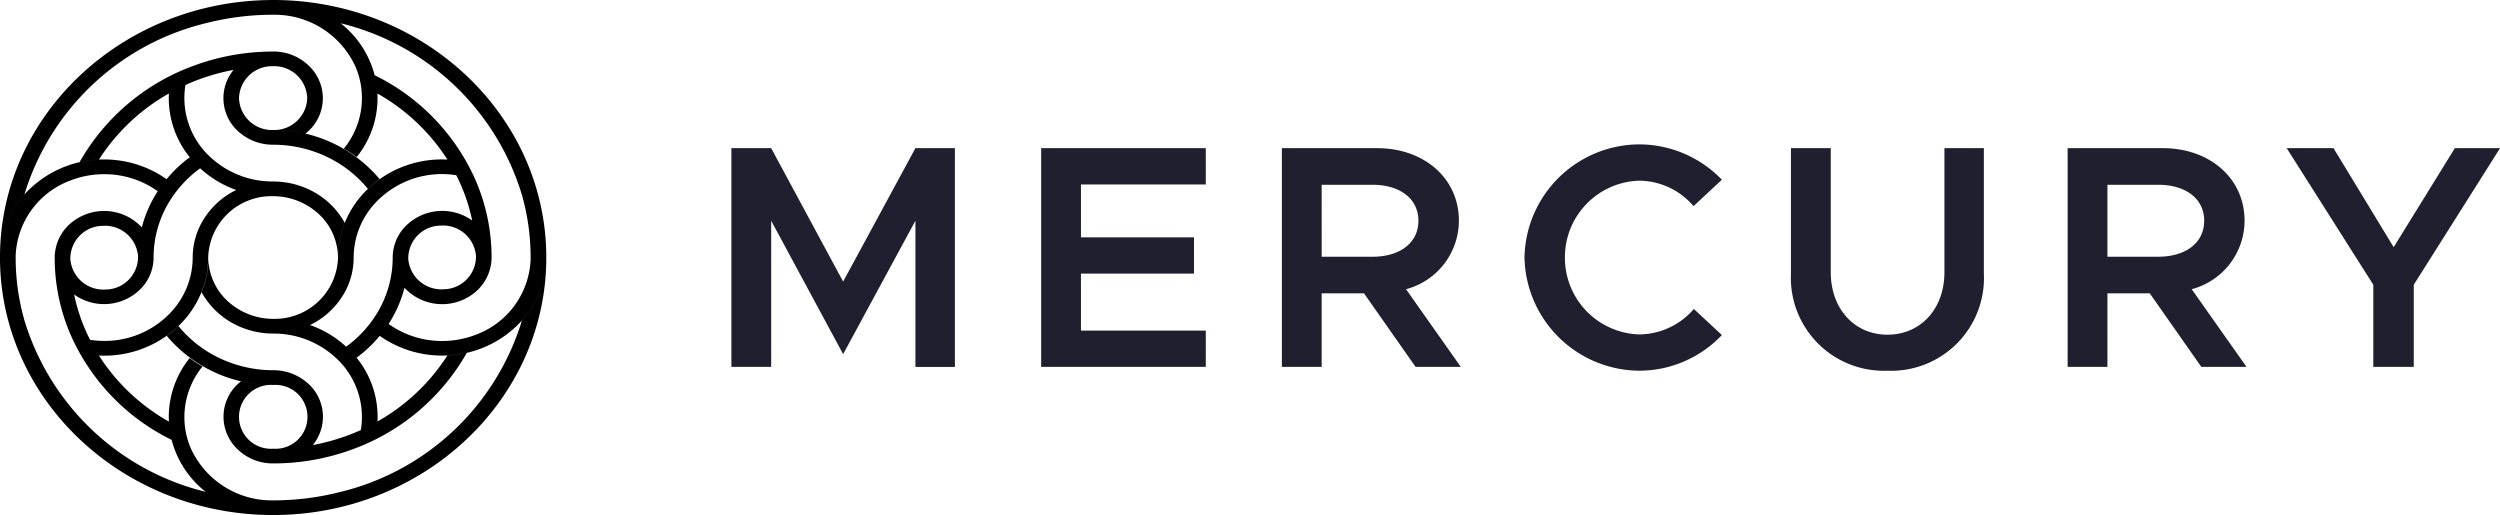 <svg xmlns="http://www.w3.org/2000/svg" width="191.544" height="39.462" viewBox="0 0 191.544 39.462">
  <defs>
    <style>
      .cls-1 {
        fill-rule: evenodd;
      }

      .cls-2 {
        fill: #1f1f30;
      }
    </style>
  </defs>
  <g id="Group_2" data-name="Group 2" transform="translate(-88.072 -32.304)">
    <path id="mercury-logo_1_" data-name="mercury-logo (1)" class="cls-1" d="M27.648,33.1a6.145,6.145,0,0,0-2.132-5.722,6.989,6.989,0,0,0-4.568-1.67,6.465,6.465,0,0,1-2.823-.64h0a6.059,6.059,0,0,1-2.679-2.525h0a7.049,7.049,0,0,0,.517-2.659A4.564,4.564,0,0,0,17.44,23.22,5.164,5.164,0,0,0,21,24.581a4.847,4.847,0,0,0,4.9-4.7,7.027,7.027,0,0,1,.517-2.659v0a7.412,7.412,0,0,1,1.77-2.6,8.21,8.21,0,0,1,6.093-2.244,15.251,15.251,0,0,0-5.362-5.062,7.184,7.184,0,0,1-1.589,4.867,10,10,0,0,0-.985-.645A6.117,6.117,0,0,0,27.73,7.668a6.014,6.014,0,0,0-.5-2.42,6.8,6.8,0,0,0-6.1-3.967c-.06,0-.12,0-.181,0s-.119,0-.179,0a20.645,20.645,0,0,0-4.957.637A19.28,19.28,0,0,0,1.873,15.043,7.233,7.233,0,0,0,0,19.679C.114,8.943,9.333.261,20.731.153c.072,0,.144,0,.215,0q.146,0,.292,0c11.346.164,20.5,8.825,20.617,19.526,0,.068,0,.135,0,.2s0,.135,0,.2a7.233,7.233,0,0,1-1.873,4.637,8.161,8.161,0,0,1-5.7,2.668,8.286,8.286,0,0,1-5.19-1.5,9.919,9.919,0,0,1-1.771,1.674l.013.016a7.184,7.184,0,0,1,1.589,4.869,15.251,15.251,0,0,0,5.36-5.064,8.533,8.533,0,0,0,1.485-.2,16.546,16.546,0,0,1-8.574,7.329,17.543,17.543,0,0,1-6.278,1.149,3.867,3.867,0,0,1-3.008-1.4,3.418,3.418,0,0,1,.555-4.888,10.925,10.925,0,0,0,2.454.276,2.448,2.448,0,1,0,0,4.886h.037a2.448,2.448,0,1,0,0-4.886,10.59,10.59,0,0,1-8.178-3.76,7.558,7.558,0,0,0,.9-.748,9.1,9.1,0,0,0,2.708,2.232,9.58,9.58,0,0,0,4.568,1.148,3.92,3.92,0,0,1,2.454.852,3.418,3.418,0,0,1,.56,4.881A16.1,16.1,0,0,0,27.648,33.1Zm8.531-16.052a13.987,13.987,0,0,0-1.219-3.473,6.99,6.99,0,0,0-6.091,2.006,6.158,6.158,0,0,0-1.772,4.3,5.531,5.531,0,0,1-.68,2.658v0a6.058,6.058,0,0,1-2.664,2.516l.02.006h0a7.992,7.992,0,0,1,2.747,1.653,8.88,8.88,0,0,0,2.349-2.532,8.228,8.228,0,0,0,1.219-4.3,3.436,3.436,0,0,1,.9-2.312,3.948,3.948,0,0,1,5.188-.524Zm.292,2.731a2.536,2.536,0,0,0-2.7-2.344,2.507,2.507,0,0,0-2.491,2.535,2.536,2.536,0,0,0,2.7,2.344A2.507,2.507,0,0,0,36.47,19.778ZM30.991,22.2a9.364,9.364,0,0,1-1.218,2.77,7.011,7.011,0,0,0,4.1,1.307,7.088,7.088,0,0,0,2.569-.475,6.423,6.423,0,0,0,4.212-5.745c0-.057,0-.113,0-.169s0-.113,0-.17a17.479,17.479,0,0,0-.676-4.67A19.275,19.275,0,0,0,26.1,1.934a7.457,7.457,0,0,1,2.606,3.981,16.263,16.263,0,0,1,7.738,8.056,14.891,14.891,0,0,1,1.22,5.914,3.5,3.5,0,0,1-1.489,2.833,3.948,3.948,0,0,1-5.188-.521ZM20.618,39.61C9.274,39.447.116,30.785,0,20.084c0-.066,0-.135,0-.2s0-.135,0-.2a7.233,7.233,0,0,1,1.873-4.637,8.161,8.161,0,0,1,5.7-2.668,8.286,8.286,0,0,1,5.19,1.5A9.919,9.919,0,0,1,14.54,12.2a7.185,7.185,0,0,1-1.6-4.885,15.251,15.251,0,0,0-5.36,5.064,8.533,8.533,0,0,0-1.485.2,16.546,16.546,0,0,1,8.574-7.328A17.543,17.543,0,0,1,20.945,4.1a3.867,3.867,0,0,1,3.008,1.4,3.418,3.418,0,0,1-.555,4.888,10.964,10.964,0,0,0-2.454-.277,2.522,2.522,0,0,0,2.594-2.443,2.521,2.521,0,0,0-2.594-2.444h-.037a2.522,2.522,0,0,0-2.594,2.443,2.522,2.522,0,0,0,2.594,2.444,10.59,10.59,0,0,1,8.178,3.759,7.654,7.654,0,0,0-.9.748,9.1,9.1,0,0,0-2.708-2.232,9.58,9.58,0,0,0-4.568-1.148,3.915,3.915,0,0,1-2.454-.852,3.418,3.418,0,0,1-.56-4.88,16.1,16.1,0,0,0-3.686,1.157,6.145,6.145,0,0,0,2.132,5.722,6.988,6.988,0,0,0,4.568,1.671,6.459,6.459,0,0,1,2.823.641h0a6.059,6.059,0,0,1,2.679,2.524v0a7.049,7.049,0,0,0-.517,2.658,4.564,4.564,0,0,0-1.481-3.337,5.164,5.164,0,0,0-3.562-1.36,4.847,4.847,0,0,0-4.9,4.7,7.02,7.02,0,0,1-.517,2.658v0a7.427,7.427,0,0,1-1.77,2.6A8.21,8.21,0,0,1,7.579,27.39a15.251,15.251,0,0,0,5.362,5.064,7.184,7.184,0,0,1,1.589-4.867,9.817,9.817,0,0,0,.985.644A6.117,6.117,0,0,0,14.128,32.1a6.014,6.014,0,0,0,.5,2.42,6.81,6.81,0,0,0,6.278,3.968c.059,0,.119,0,.179,0a20.706,20.706,0,0,0,4.957-.636A19.28,19.28,0,0,0,39.983,24.722a7.233,7.233,0,0,0,1.873-4.638c-.114,10.736-9.333,19.42-20.731,19.527H20.7l-.076,0Zm-4.863-1.778a7.458,7.458,0,0,1-2.607-3.981A16.263,16.263,0,0,1,5.41,25.8a14.884,14.884,0,0,1-1.22-5.914,3.5,3.5,0,0,1,1.489-2.834,3.948,3.948,0,0,1,5.188.521,9.364,9.364,0,0,1,1.218-2.77,7.011,7.011,0,0,0-4.1-1.306,7.088,7.088,0,0,0-2.569.475A6.423,6.423,0,0,0,1.2,19.713c0,.057,0,.113,0,.17a17.476,17.476,0,0,0,.679,4.838A19.275,19.275,0,0,0,15.754,37.832ZM6.9,26.191a7.447,7.447,0,0,0,1.08.08,6.938,6.938,0,0,0,5.01-2.086,6.158,6.158,0,0,0,1.774-4.3,5.53,5.53,0,0,1,.68-2.659v0A6.058,6.058,0,0,1,18.1,14.706l-.018-.007h0a8,8,0,0,1-2.747-1.653,8.88,8.88,0,0,0-2.349,2.534,8.228,8.228,0,0,0-1.219,4.3,3.433,3.433,0,0,1-.9,2.311,3.948,3.948,0,0,1-5.188.524A13.987,13.987,0,0,0,6.9,26.19Zm-1.511-6.2a2.536,2.536,0,0,0,2.7,2.343,2.507,2.507,0,0,0,2.49-2.536,2.536,2.536,0,0,0-2.7-2.343,2.507,2.507,0,0,0-2.49,2.536Z" transform="translate(88.072 32.153)"/>
    <path id="Path_1" data-name="Path 1" class="cls-2" d="M1.2,6.566H4.249v-11.2L9.762,5.59,15.3-4.631v11.2h3.025V-10.192H15.3L9.762.029,4.249-10.192H1.2ZM37.547-7.411v-2.781H24.935V6.566H37.547V3.785H27.984V-.581h8.66V-3.362h-8.66V-7.411ZM57.086,6.566,52.89.614A5.441,5.441,0,0,0,56.94-4.631c0-3.269-2.683-5.562-6.269-5.562H43.377V6.566h3.049V.931H49.67l3.952,5.635ZM46.426-7.387h3.9c2.073,0,3.513,1.049,3.513,2.756S52.4-1.874,50.329-1.874h-3.9ZM70.771,6.859a8.736,8.736,0,0,0,6.318-2.732l-2.147-2a5.562,5.562,0,0,1-4.171,1.951,5.87,5.87,0,0,1-5.708-5.9A5.865,5.865,0,0,1,70.771-7.7a5.511,5.511,0,0,1,4.147,1.951l2.171-2.025a8.81,8.81,0,0,0-6.318-2.708,8.836,8.836,0,0,0-8.806,8.66A8.857,8.857,0,0,0,70.771,6.859Zm19,0a7.108,7.108,0,0,0,7.391-7.44v-9.611H94.14V-.679C94.14,2.1,92.335,4.1,89.774,4.1c-2.537,0-4.342-2-4.342-4.781v-9.514H82.382V-.581A7.122,7.122,0,0,0,89.774,6.859Zm27.516-.293-4.2-5.952a5.441,5.441,0,0,0,4.049-5.245c0-3.269-2.683-5.562-6.269-5.562H103.58V6.566h3.049V.931h3.244l3.952,5.635ZM106.63-7.387h3.9c2.073,0,3.513,1.049,3.513,2.756s-1.439,2.756-3.513,2.756h-3.9ZM127,6.566h3.1V.273l6.611-10.465h-3.464L128.56-2.606l-4.61-7.586h-3.586L127,.273Z" transform="translate(142.909 53.848)"/>
  </g>
</svg>
